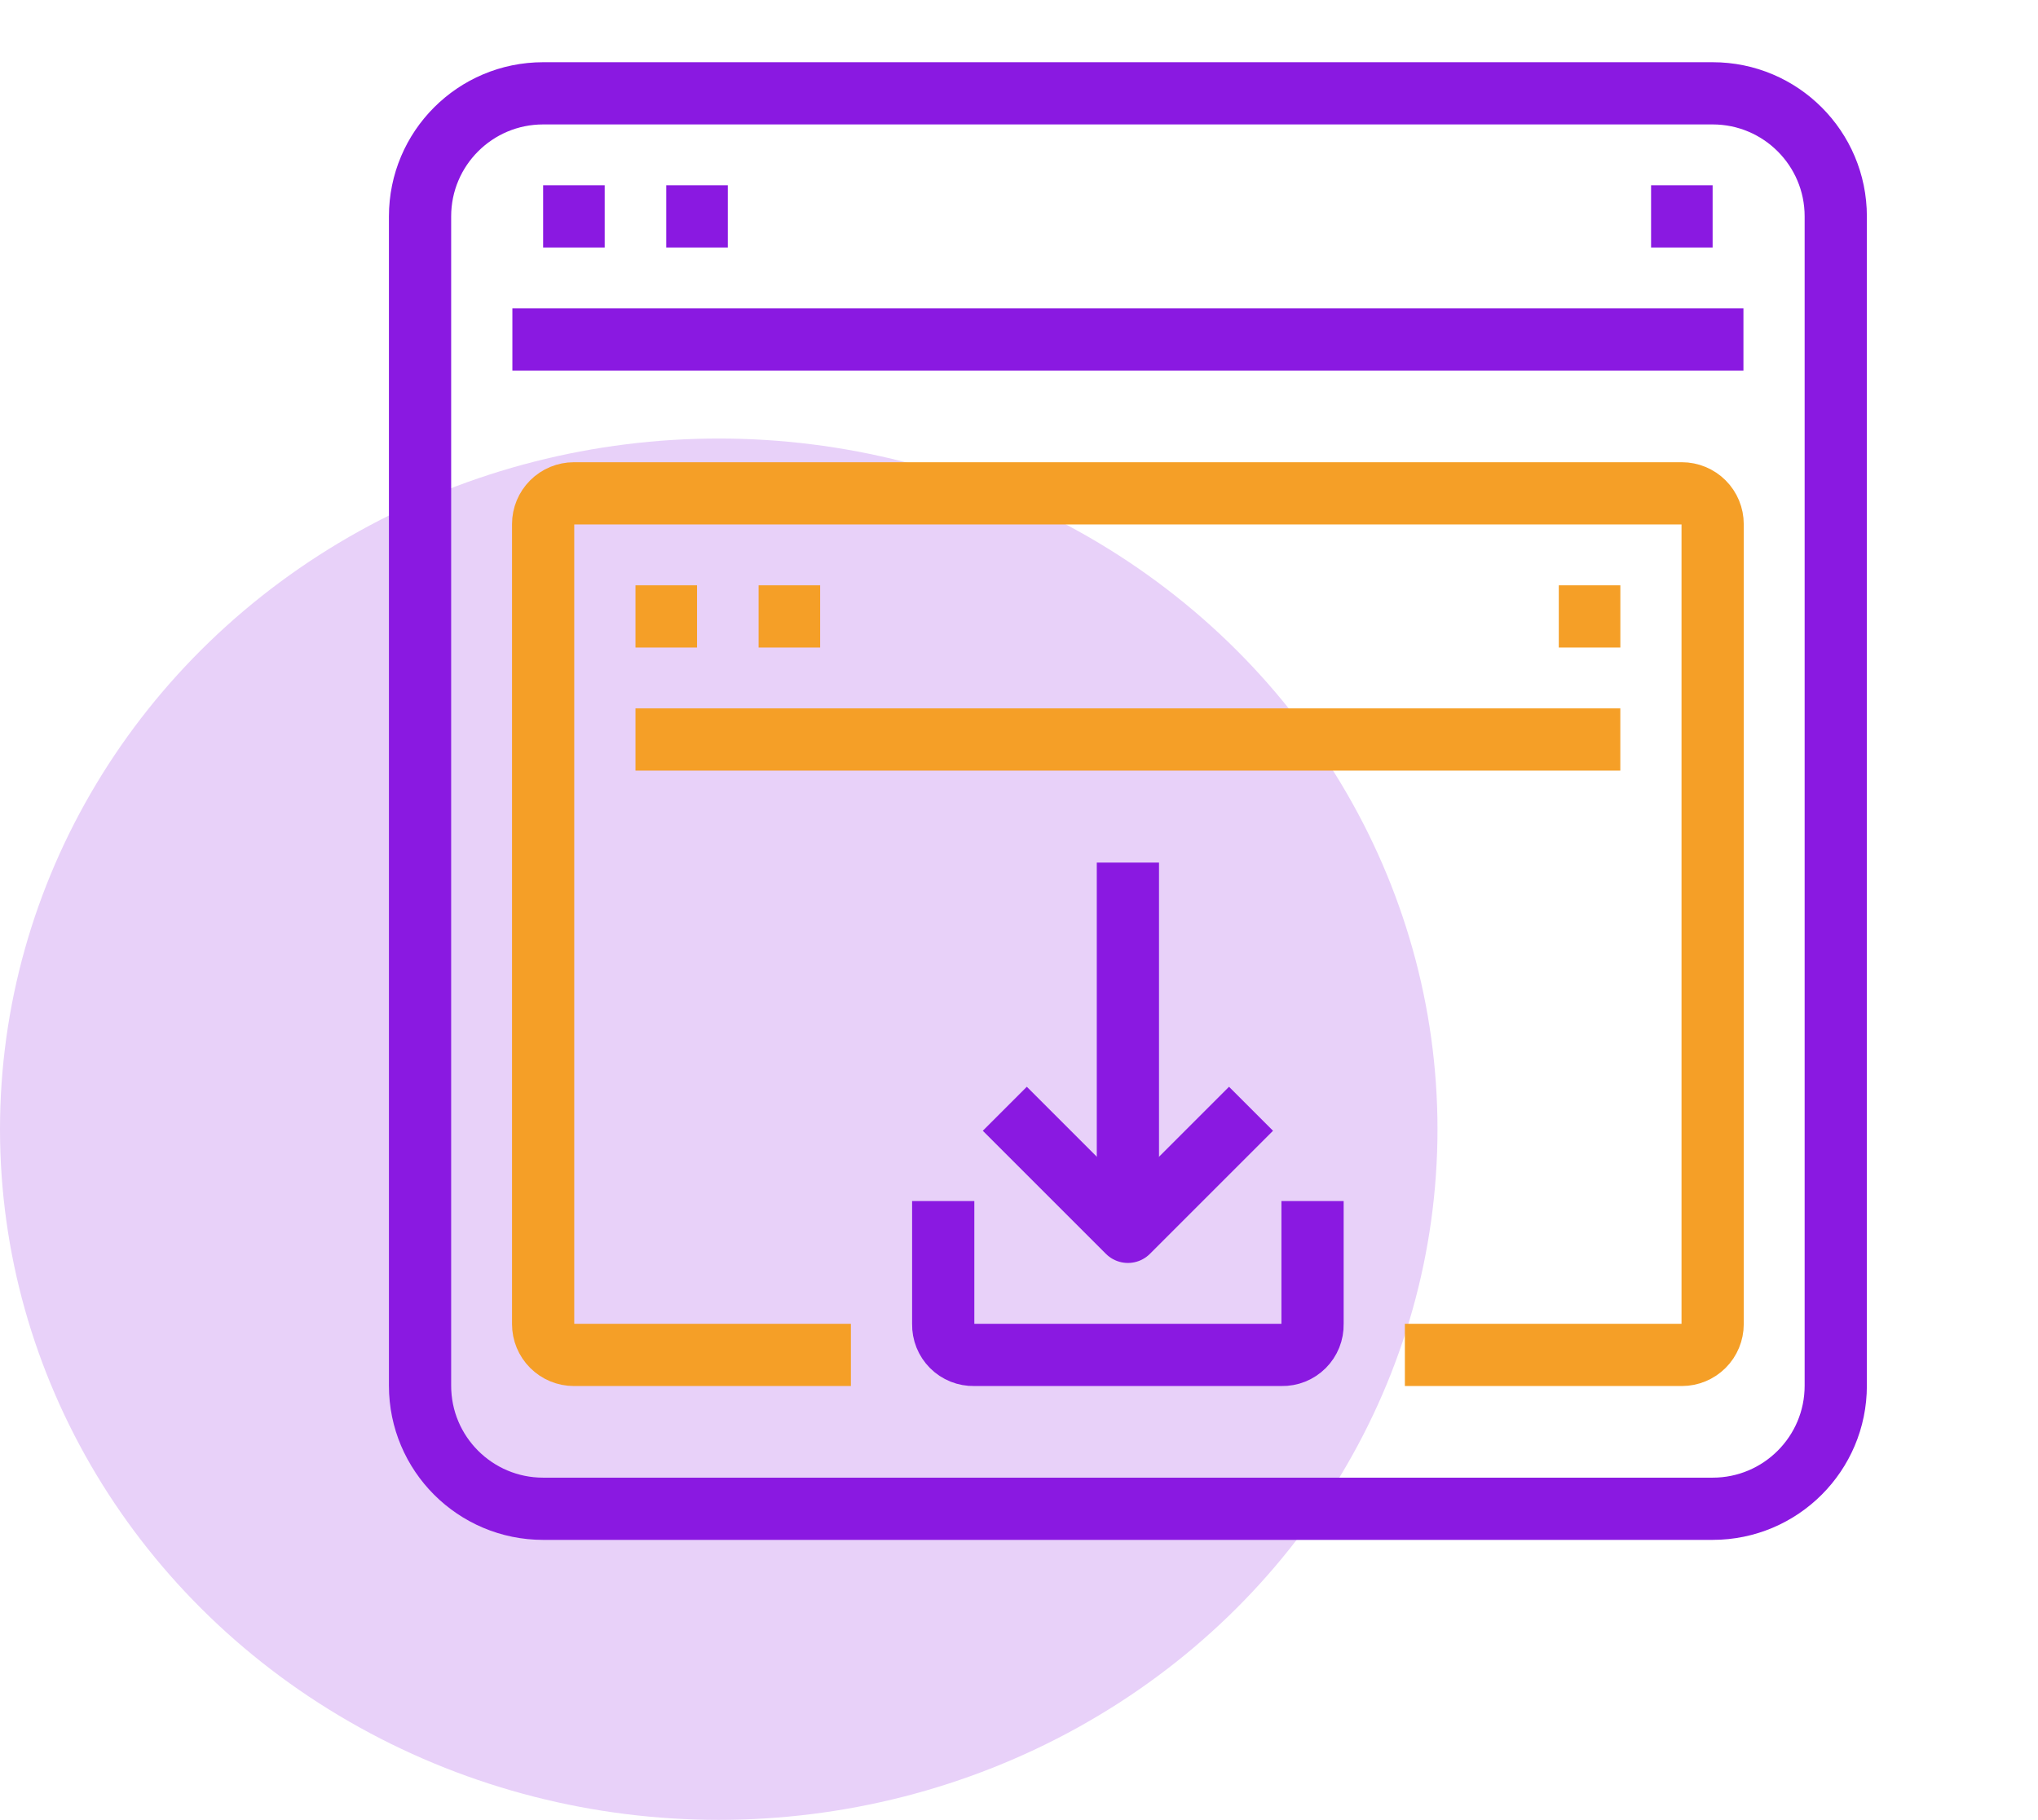 <svg width="131" height="117" viewBox="0 0 131 117" fill="none" xmlns="http://www.w3.org/2000/svg">
<g clip-path="url(#clip0_690:3552)">
<ellipse cx="46.2" cy="72.597" rx="46.2" ry="44.404" fill="#E8D1F9"/>
<path d="M110.087 6H34.913C30.543 6 27 9.543 27 13.913V89.087C27 93.457 30.543 97 34.913 97H110.087C114.457 97 118 93.457 118 89.087V13.913C118 9.543 114.457 6 110.087 6Z" stroke="#8A19E1" stroke-width="4" stroke-linejoin="round"/>
<path d="M32.935 21.826H112.066" stroke="#8A19E1" stroke-width="4" stroke-linejoin="round"/>
<path d="M34.912 13.913H38.869" stroke="#8A19E1" stroke-width="4" stroke-linejoin="round"/>
<path d="M42.826 13.913H46.783" stroke="#8A19E1" stroke-width="4" stroke-linejoin="round"/>
<path d="M106.129 13.913H110.085" stroke="#8A19E1" stroke-width="4" stroke-linejoin="round"/>
<path d="M90.303 87.109H108.108C108.632 87.109 109.136 86.9 109.507 86.529C109.878 86.158 110.086 85.655 110.086 85.13V33.696C110.086 33.171 109.878 32.668 109.507 32.297C109.136 31.926 108.632 31.717 108.108 31.717H36.89C36.366 31.717 35.862 31.926 35.492 32.297C35.12 32.668 34.912 33.171 34.912 33.696V85.13C34.912 85.655 35.12 86.158 35.492 86.529C35.862 86.9 36.366 87.109 36.89 87.109H54.695" stroke="#F59F27" stroke-width="4" stroke-linejoin="round"/>
<path d="M40.848 39.63H44.804" stroke="#F59F27" stroke-width="4" stroke-linejoin="round"/>
<path d="M48.762 39.63H52.718" stroke="#F59F27" stroke-width="4" stroke-linejoin="round"/>
<path d="M100.197 39.63H104.154" stroke="#F59F27" stroke-width="4" stroke-linejoin="round"/>
<path d="M40.848 47.544H104.152" stroke="#F59F27" stroke-width="4" stroke-linejoin="round"/>
<path d="M80.414 71.283L72.501 79.196L64.588 71.283" stroke="#8A19E1" stroke-width="4" stroke-linejoin="round"/>
<path d="M72.5 79.196V55.456" stroke="#8A19E1" stroke-width="4" stroke-linejoin="round"/>
<path d="M60.629 77.217V85.13C60.624 85.392 60.671 85.652 60.768 85.894C60.866 86.137 61.011 86.357 61.196 86.542C61.381 86.727 61.601 86.872 61.844 86.97C62.087 87.067 62.346 87.114 62.608 87.109H82.39C82.652 87.114 82.911 87.067 83.154 86.97C83.397 86.872 83.617 86.727 83.802 86.542C83.987 86.357 84.132 86.137 84.23 85.894C84.327 85.652 84.374 85.392 84.368 85.13V77.217" stroke="#8A19E1" stroke-width="4" stroke-linejoin="round"/>
</g>
<defs>
<clipPath id="clip0_690:3552">
<rect width="131" height="117" fill="white" transform="translate(0 0)"/>
</clipPath>
</defs>
</svg>
